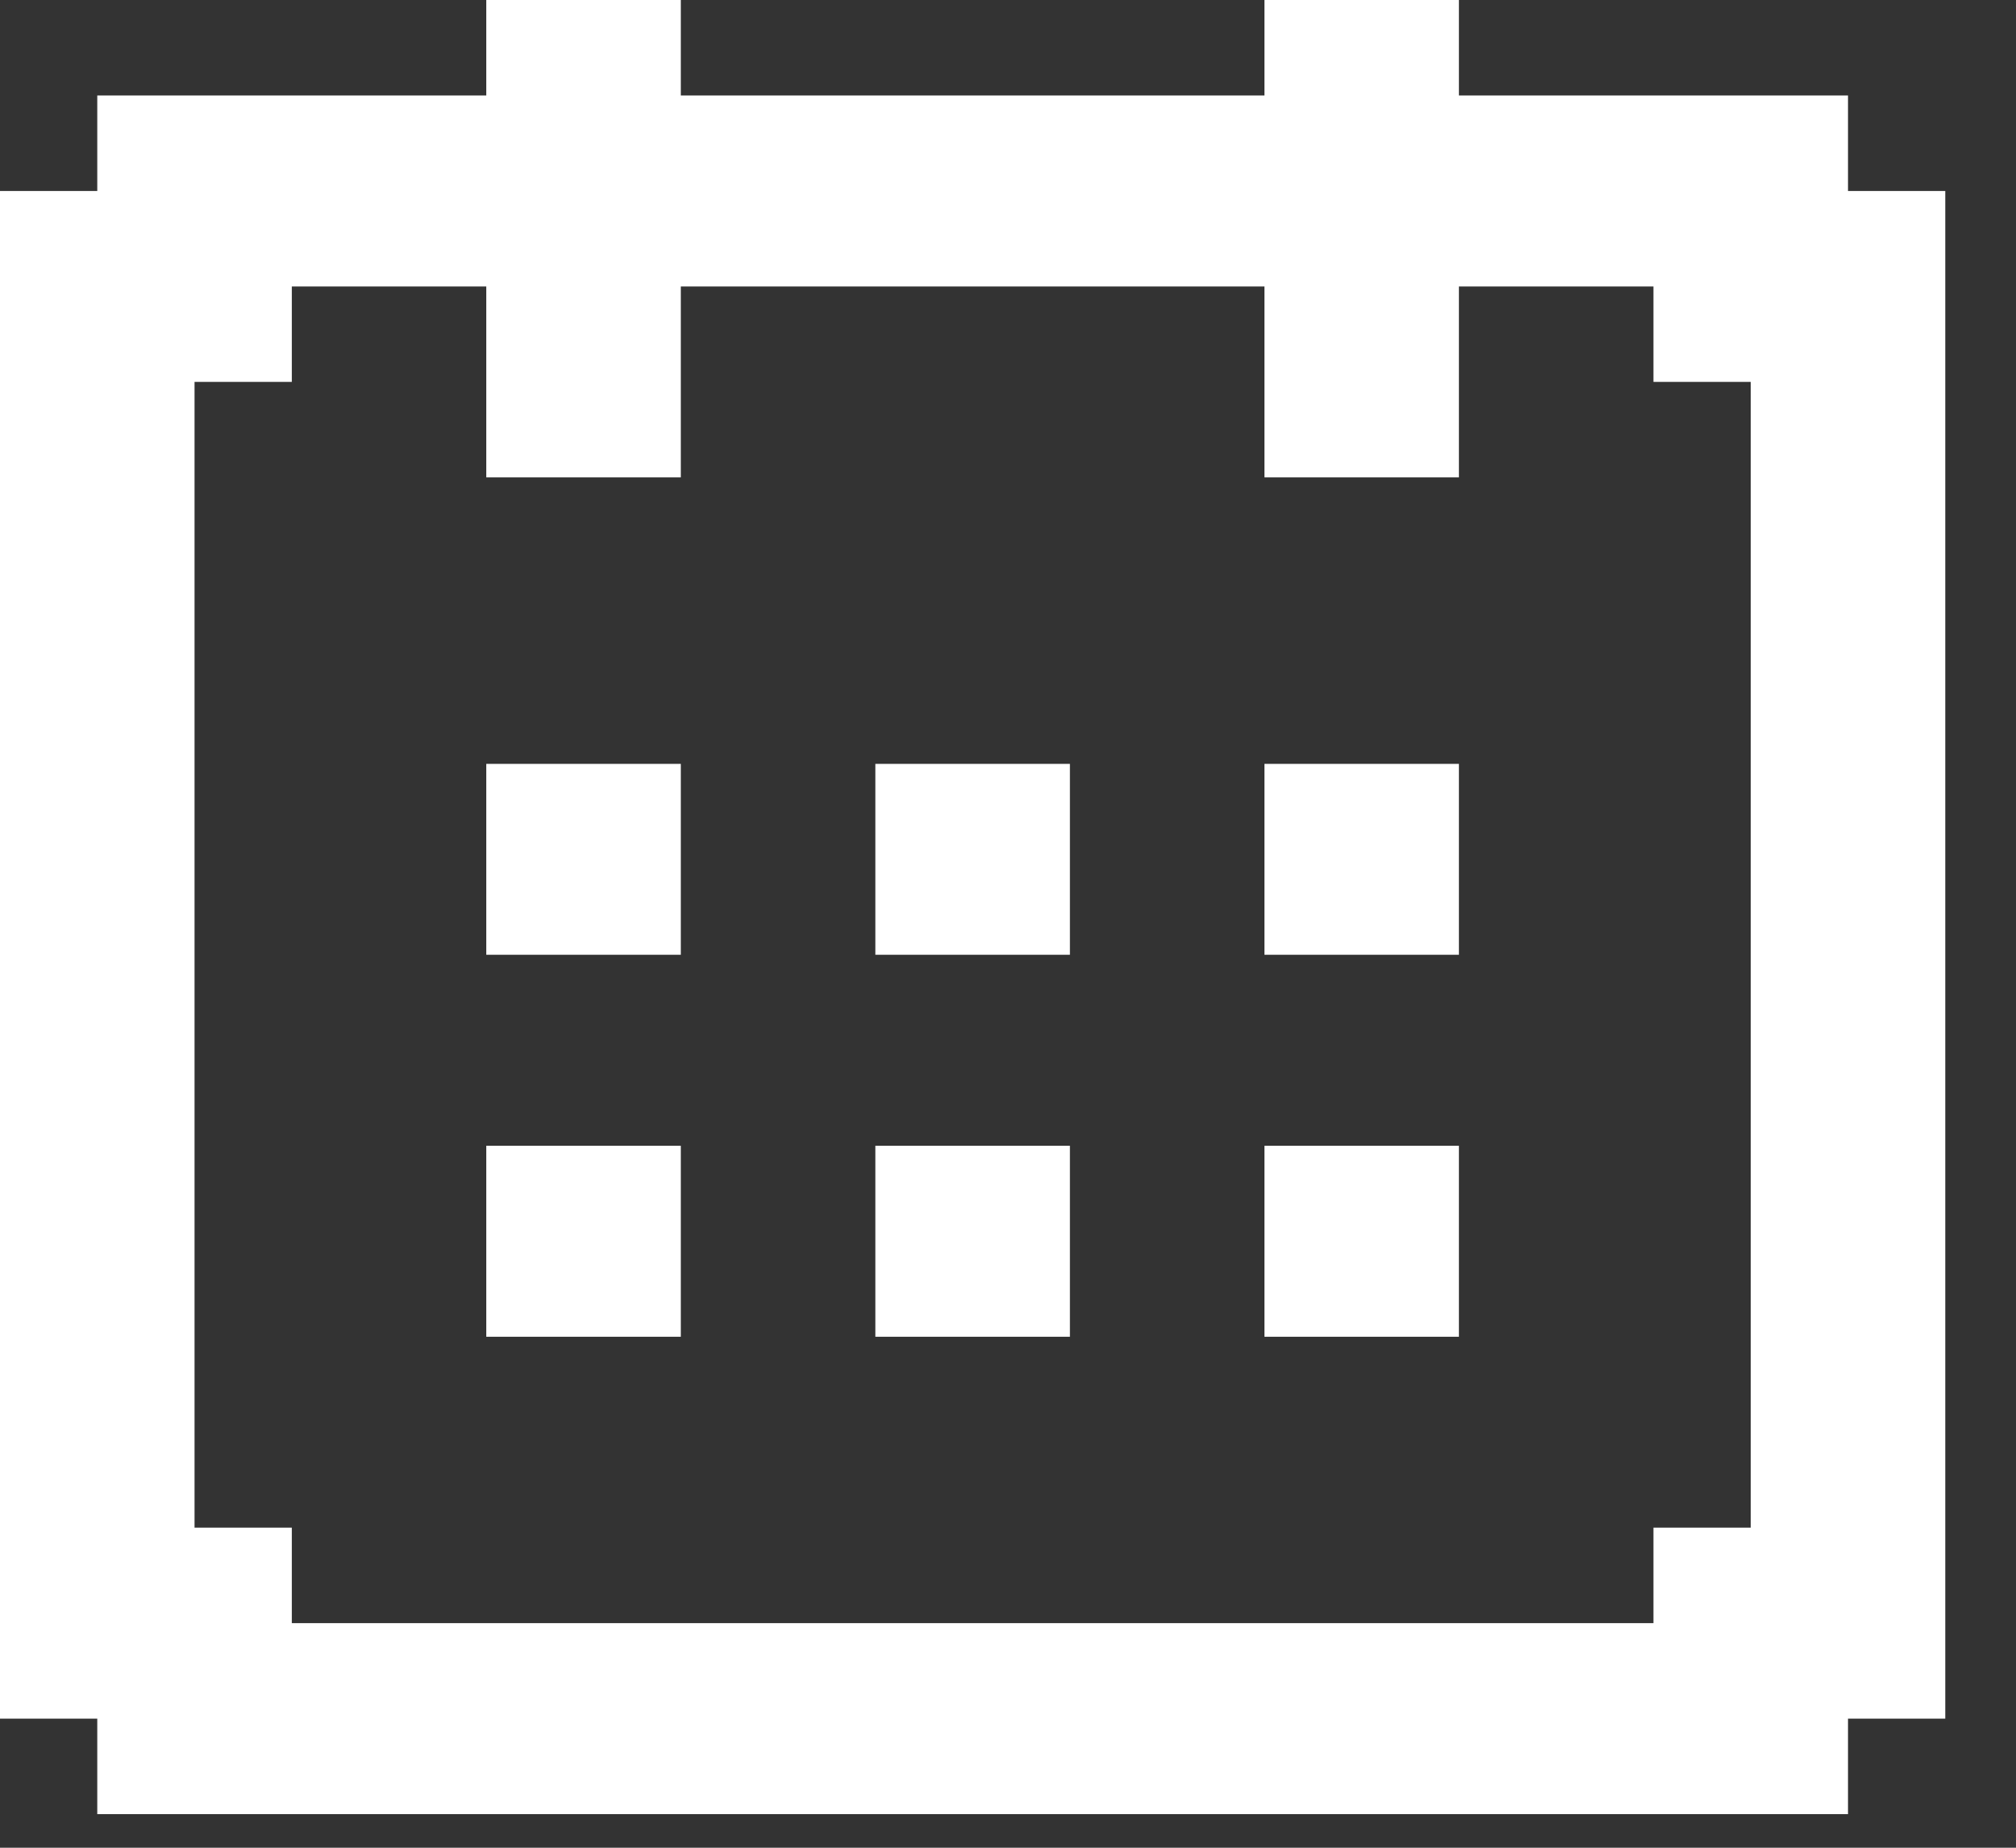 <svg width="24" height="22" viewBox="0 0 24 22" fill="none" xmlns="http://www.w3.org/2000/svg">
<rect x="0" y="0" width="24" height="22" fill="#333333" stroke="none"/>
<path d="M5.789 9.095H8.105V11.368H5.789V9.095ZM10.421 9.095H12.737V11.368H10.421V9.095ZM15.053 9.095H17.368V11.368H15.053V9.095ZM5.789 13.642H8.105V15.916H5.789V13.642ZM10.421 13.642H12.737V15.916H10.421V13.642ZM15.053 13.642H17.368V15.916H15.053V13.642Z" fill="white"/>
<path d="M22 2.274V1.137H17.368V0H15.053V1.137H8.105V0H5.789V1.137H1.158V2.274H0V20.463H1.158V21.6H22V20.463H23.158V2.274H22ZM20.842 18.189H19.684V19.326H3.474V18.189H2.316V4.547H3.474V3.411H5.789V5.684H8.105V3.411H15.053V5.684H17.368V3.411H19.684V4.547H20.842V18.189Z" fill="white"/>
</svg>
